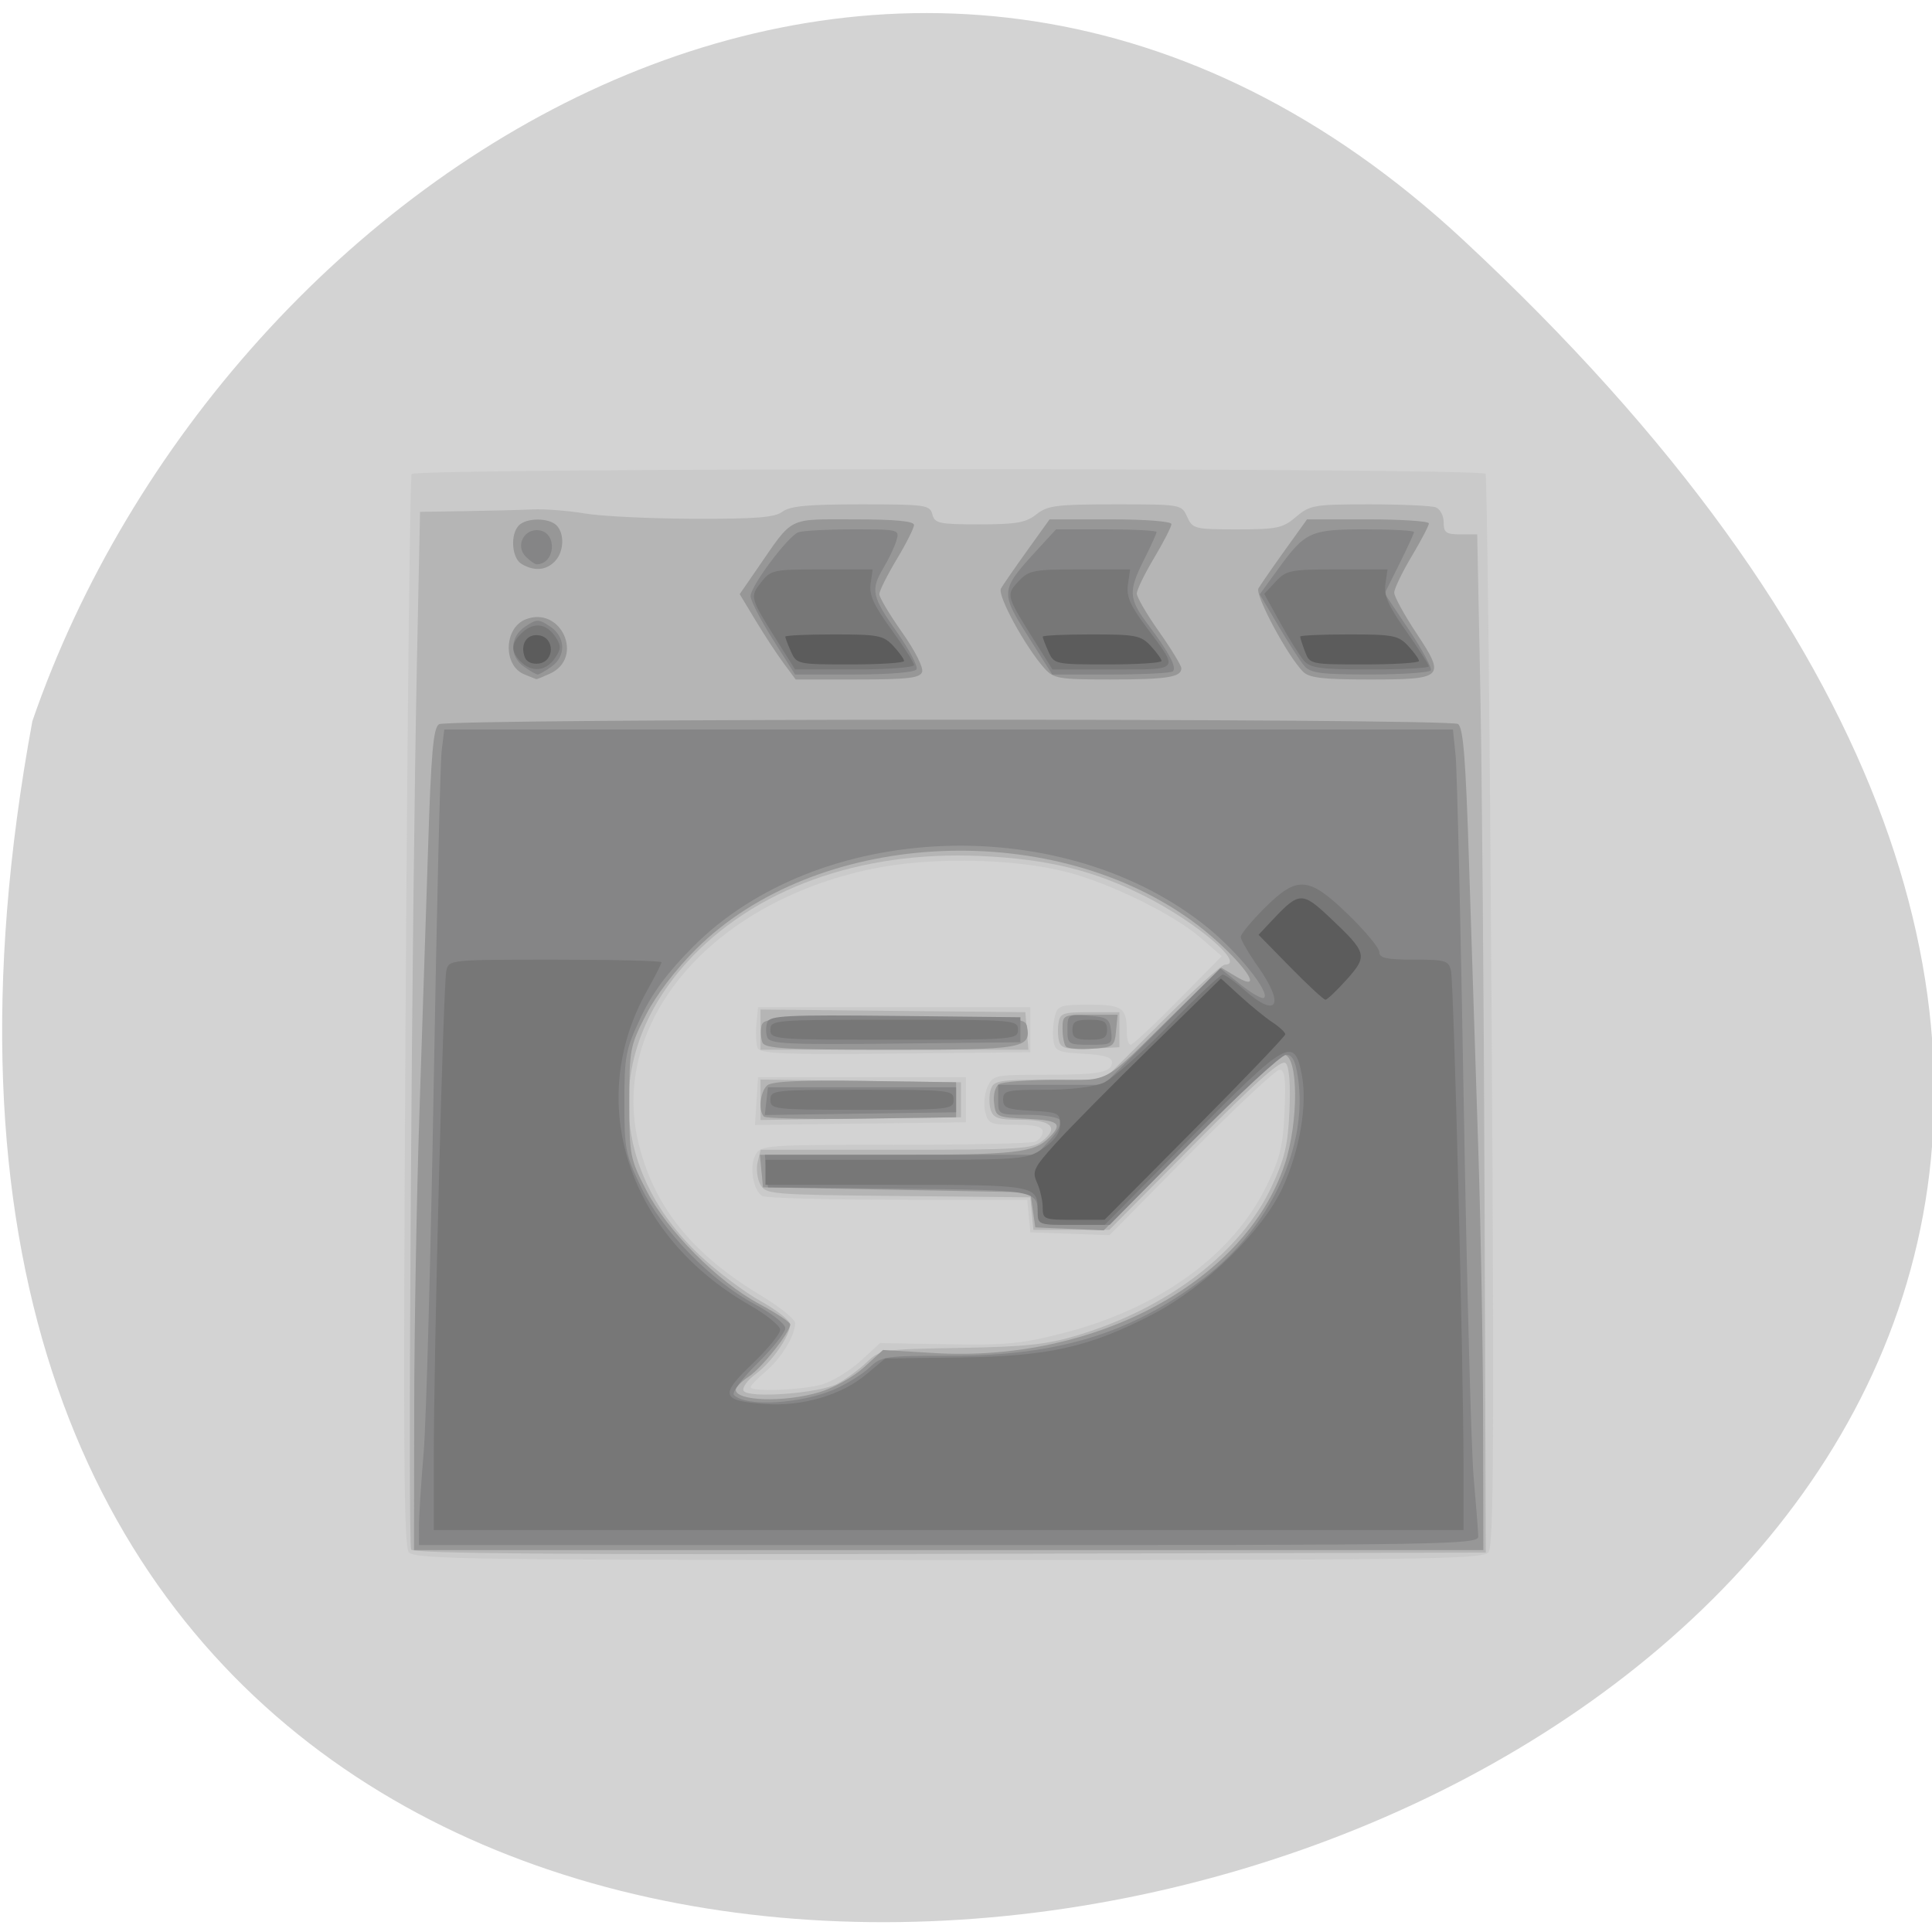 <svg xmlns="http://www.w3.org/2000/svg" viewBox="0 0 256 256"><path d="m 193.89 31.801 c 226.71 210.75 -241.2 343.53 -189.6 63.746 25.452 -73.816 116.81 -131.42 189.6 -63.746 z" fill="#d3d3d3" color="#000"/><g transform="matrix(0.656 0 0 0.663 44.31 47.847)"><path d="m 15.03 238.08 c -1.04 -1.253 -1.164 -21.972 -0.647 -108.06 0.352 -58.58 0.902 -106.93 1.223 -107.45 0.769 -1.244 216.14 -1.283 216.91 -0.039 c 0.308 0.498 0.858 48.85 1.224 107.45 0.537 86.17 0.418 106.84 -0.623 108.09 -1.148 1.384 -12.904 1.551 -109.04 1.551 -96.11 0 -107.89 -0.167 -109.04 -1.55 z m 83.36 -33.522 c 2.101 -0.584 5.625 -2.691 7.829 -4.683 l 4.01 -3.622 l 13.671 0.239 c 11.793 0.206 15.01 -0.102 23.394 -2.248 19.383 -4.957 34.18 -15.571 40.992 -29.399 2.74 -5.564 3.343 -8.04 3.637 -14.942 0.277 -6.493 0.059 -8.274 -1.01 -8.274 -0.75 0 -8.784 7.438 -17.853 16.528 l -16.489 16.528 l -8 -0.278 l -8 -0.278 l -0.313 -3.25 l -0.313 -3.25 l -26.19 -0.015 c -14.403 -0.008 -26.713 -0.35 -27.357 -0.76 -1.827 -1.162 -2.617 -5.819 -1.379 -8.132 1.094 -2.045 1.745 -2.093 28 -2.093 14.786 0 27.595 -0.273 28.465 -0.607 0.87 -0.334 1.582 -1.234 1.582 -2 0 -1.021 -1.463 -1.393 -5.481 -1.393 -5.05 0 -5.531 -0.2 -6.127 -2.574 -0.355 -1.416 -0.149 -3.666 0.46 -5 1.067 -2.343 1.465 -2.426 11.545 -2.426 11.203 0 13.603 -0.451 13.603 -2.557 0 -0.934 -1.753 -1.435 -5.75 -1.643 -5.172 -0.27 -5.783 -0.536 -6.083 -2.652 -0.183 -1.293 -0.062 -3.431 0.269 -4.75 0.556 -2.217 1.083 -2.398 6.976 -2.398 6.789 0 7.588 0.588 7.588 5.582 0 1.33 0.347 2.418 0.771 2.418 0.424 0 4.736 -3.983 9.582 -8.852 l 8.811 -8.852 l -4.332 -3.727 c -5.322 -4.579 -18.12 -10.801 -26.832 -13.05 -10.851 -2.798 -27.761 -3.08 -39.5 -0.659 -32.503 6.703 -53.1 30.673 -47.13 54.857 3.129 12.678 10.858 22.17 24.802 30.452 3.755 2.231 6.828 4.702 6.828 5.492 0 2.461 -2.797 6.987 -5.964 9.653 -1.67 1.405 -3.036 2.809 -3.036 3.119 0 0.971 10.313 0.605 14.321 -0.508 z m -13.13 -56.658 l 0.306 -4.77 h 21 h 21 v 4.5 v 4.5 l -21.306 0.27 l -21.306 0.27 l 0.306 -4.77 z m 0.21 -10.659 c -0.3 -0.781 -0.401 -2.926 -0.225 -4.766 l 0.32 -3.345 h 27.5 h 27.5 v 4.5 v 4.5 l -27.28 0.266 c -22.823 0.223 -27.364 0.034 -27.82 -1.155 z" fill="#cacaca"/><path d="m 15.505 237.53 c -0.716 -1.158 0.127 -128.01 1.185 -178.4 l 0.609 -29 l 9.134 -0.143 c 5.02 -0.079 11.159 -0.232 13.634 -0.342 2.475 -0.109 7.2 0.255 10.5 0.808 3.3 0.554 13.2 1.031 22 1.06 12.582 0.041 16.415 -0.261 17.941 -1.416 1.491 -1.127 5.168 -1.468 15.844 -1.468 13.06 0 13.934 0.121 14.426 2 0.474 1.813 1.364 2 9.499 2 7.461 0 9.405 -0.337 11.518 -2 2.255 -1.774 4.057 -2 15.929 -2 13.309 0 13.393 0.015 14.526 2.5 1.091 2.395 1.513 2.5 10.08 2.5 8.08 0 9.232 -0.241 11.916 -2.5 2.803 -2.359 3.641 -2.5 14.813 -2.5 6.513 0 12.553 0.273 13.423 0.607 0.87 0.334 1.582 1.684 1.582 3 0 2.053 0.481 2.393 3.385 2.393 h 3.385 l 0.615 30.25 c 0.338 16.638 0.727 62.43 0.865 101.75 l 0.25 71.5 l -108.19 0.254 c -78.49 0.185 -108.38 -0.05 -108.87 -0.856 z m 86.06 -33.13 c 1.65 -0.863 4.293 -2.769 5.874 -4.236 2.837 -2.633 3.086 -2.672 19 -2.945 13.185 -0.227 17.489 -0.682 23.598 -2.498 18.32 -5.444 33.07 -16.611 39.26 -29.717 2.668 -5.652 3.31 -8.357 3.612 -15.217 0.234 -5.324 -0.041 -8.751 -0.76 -9.47 -0.835 -0.835 -5.586 3.328 -18.367 16.09 l -17.241 17.22 h -7.676 h -7.676 l -0.313 -3.25 l -0.313 -3.25 l -26.724 -0.266 c -25.892 -0.258 -26.758 -0.331 -27.835 -2.343 -0.611 -1.142 -0.84 -3.16 -0.507 -4.484 l 0.604 -2.407 h 27.37 c 25.08 0 27.56 -0.154 29.64 -1.838 3.289 -2.664 1.655 -4.162 -4.54 -4.162 -4.495 0 -5.477 -0.327 -6.01 -2 -0.349 -1.1 -0.349 -2.9 0 -4 0.584 -1.842 1.513 -2 11.725 -2 h 11.09 l 11.643 -11.5 c 6.404 -6.325 12.183 -11.5 12.843 -11.5 4.272 0 -5.478 -8.301 -15.933 -13.567 -10.466 -5.27 -19.759 -7.536 -33.433 -8.148 -24.464 -1.096 -45.917 6.615 -59.38 21.344 -16.52 18.08 -15.484 41.45 2.587 58.36 3.482 3.257 9.03 7.406 12.332 9.219 3.301 1.813 6.01 3.918 6.01 4.678 0.019 2.258 -3.637 7.482 -6.952 9.933 -1.7 1.257 -2.794 2.767 -2.43 3.356 0.963 1.558 15.26 0.498 18.894 -1.402 z m -15.5 -56.77 v -4.04 l 20.25 0.271 l 20.25 0.271 v 3.5 v 3.5 l -20.25 0.271 l -20.25 0.271 v -4.04 z m 0 -14.02 v -4.02 l 26.75 0.266 l 26.75 0.266 l 0.31 3.75 l 0.31 3.75 h -27.06 h -27.06 v -4.02 z m 60.41 2.639 c -0.312 -0.813 -0.419 -2.523 -0.238 -3.8 0.303 -2.136 0.812 -2.323 6.329 -2.323 h 6 v 3.5 v 3.5 l -5.762 0.3 c -4.362 0.227 -5.9 -0.059 -6.329 -1.177 z" fill="#b5b5b5"/><path d="m 16.12 208.88 c 0.026 -15.813 0.495 -42.03 1.042 -58.25 0.547 -16.225 1.339 -40.22 1.76 -53.32 0.612 -19.05 1.055 -24.01 2.208 -24.735 1.86 -1.177 203.96 -1.219 205.82 -0.043 1.073 0.68 1.564 6.854 2.247 28.23 0.48 15.05 1.303 40.19 1.827 55.865 0.524 15.675 0.976 40.31 1 54.75 l 0.05 26.25 h -108 h -108 l 0.048 -28.75 z m 81.83 -2.806 c 2.935 -0.871 6.918 -3.071 9.05 -4.998 l 3.81 -3.442 l 10.38 0.615 c 32.456 1.924 62.836 -14.264 70.75 -37.697 2.89 -8.557 2.784 -21.921 -0.173 -21.921 -0.589 0 -9.01 7.897 -18.718 17.549 l -17.648 17.549 l -6.915 -0.299 l -6.915 -0.299 l -0.5 -3.5 l -0.5 -3.5 l -27 -0.5 l -27 -0.5 l -0.313 -3.25 l -0.313 -3.25 h 25.998 c 25.947 0 29.351 -0.366 32.473 -3.488 2.749 -2.749 1.939 -3.403 -4.595 -3.715 -6.069 -0.289 -6.26 -0.382 -6.58 -3.189 -0.187 -1.642 0.245 -3.256 1 -3.735 0.732 -0.464 5.858 -0.85 11.392 -0.859 11.458 -0.017 9.05 1.314 24.21 -13.414 l 9.27 -9.01 l 2.98 1.76 c 7.247 4.281 -0.555 -5.272 -9.351 -11.449 -29.06 -20.41 -75.69 -17.626 -99.65 5.951 -4.11 4.04 -8.08 9.191 -10.137 13.146 -3.246 6.235 -3.383 6.948 -3.383 17.5 0 10.552 0.138 11.265 3.383 17.5 4.242 8.15 14.486 18.365 22.872 22.809 3.434 1.82 6.244 3.665 6.244 4.1 0 1.54 -5.744 8.694 -8.353 10.403 -1.456 0.954 -2.647 2.141 -2.647 2.638 0 2.294 9.847 2.582 16.878 0.494 z m -11.19 -55.09 c -1.181 -1.181 -0.752 -5.056 0.693 -6.255 0.954 -0.792 7.05 -1.061 19.75 -0.872 l 18.37 0.273 v 3.5 v 3.5 l -19.06 0.271 c -10.484 0.149 -19.372 -0.038 -19.75 -0.417 z m -0.304 -14.796 c -0.304 -0.793 -0.396 -2.255 -0.205 -3.25 0.326 -1.69 2.078 -1.808 26.821 -1.808 24.686 0 26.496 0.121 26.819 1.798 0.858 4.456 -0.58 4.702 -27.473 4.702 -21.21 0 -25.5 -0.238 -25.962 -1.442 z m 61.33 0.821 c -0.392 -0.392 -0.713 -1.988 -0.713 -3.546 0 -2.772 0.121 -2.833 5.563 -2.833 h 5.563 l -0.313 3.25 c -0.298 3.092 -0.534 3.264 -4.851 3.546 -2.495 0.163 -4.858 -0.025 -5.25 -0.417 z m -109.43 -74.4 c -4.339 -1.746 -4.126 -9.328 0.31 -11.01 7.165 -2.724 11.85 7.69 4.887 10.863 -1.414 0.644 -2.662 1.143 -2.774 1.108 -0.112 -0.035 -1.202 -0.465 -2.423 -0.957 z m 52.38 -2.23 c -1.342 -1.788 -3.886 -5.625 -5.654 -8.528 l -3.214 -5.278 l 3.641 -5.222 c 7.266 -10.422 5.865 -9.722 19.475 -9.722 8.251 0 12.09 0.355 12.09 1.119 0 0.616 -1.575 3.712 -3.5 6.881 -1.925 3.169 -3.5 6.297 -3.5 6.952 0 0.654 2.07 4.091 4.6 7.637 2.636 3.694 4.357 7.08 4.03 7.929 -0.461 1.2 -2.944 1.482 -13.05 1.482 h -12.48 l -2.44 -3.25 z m 52.663 1 c -3.902 -4.337 -9.541 -14.589 -8.763 -15.933 0.419 -0.725 2.801 -4.13 5.293 -7.567 l 4.531 -6.25 h 12.307 c 7.106 0 12.307 0.401 12.307 0.95 0 0.522 -1.574 3.56 -3.497 6.75 -1.924 3.19 -3.499 6.394 -3.5 7.121 -0.001 0.726 2.02 4.159 4.497 7.627 2.475 3.468 4.5 6.763 4.5 7.322 0 1.782 -2.893 2.23 -14.407 2.23 -10.394 0 -11.397 -0.17 -13.268 -2.25 z m 52.25 0.684 c -3.147 -3.147 -9.748 -15.348 -9 -16.639 0.412 -0.712 2.788 -4.108 5.28 -7.545 l 4.531 -6.25 h 12.307 c 6.769 0 12.307 0.364 12.307 0.809 0 0.445 -1.575 3.424 -3.5 6.621 -1.925 3.197 -3.5 6.447 -3.5 7.223 0 0.776 2.01 4.406 4.466 8.07 5.97 8.899 5.579 9.28 -9.517 9.28 -9.382 0 -12.13 -0.322 -13.372 -1.566 z m -157.83 -21.514 c -2.01 -1.171 -2.349 -5.921 -0.55 -7.72 1.547 -1.547 6.05 -1.547 7.6 0 1.683 1.683 1.494 5.364 -0.371 7.229 -1.795 1.795 -4.144 1.968 -6.679 0.491 z" fill="#979797"/><path d="m 17.08 232.88 c 0.005 -2.063 0.432 -8.7 0.949 -14.75 0.517 -6.05 1.43 -39.12 2.029 -73.5 0.599 -34.375 1.325 -64.41 1.613 -66.75 l 0.524 -4.25 h 101.87 h 101.87 l 0.54 5.25 c 0.297 2.888 1.038 34.28 1.646 69.75 0.608 35.475 1.508 69 1.999 74.5 0.491 5.5 0.907 10.787 0.926 11.75 0.032 1.656 -5.715 1.75 -106.97 1.75 h -107 l 0.009 -3.75 z m 83.991 -27.414 c 2.475 -1.069 5.625 -3.01 7 -4.312 2.386 -2.262 3.137 -2.369 16.5 -2.362 21.581 0.011 36.479 -4.506 51.01 -15.466 13.453 -10.15 21.13 -26.316 19.05 -40.14 -0.503 -3.351 -1.132 -4.554 -2.383 -4.554 -0.935 0 -9.34 7.65 -18.678 17 l -16.978 17 h -7.261 c -6.859 0 -7.262 -0.125 -7.276 -2.25 -0.032 -4.683 -0.134 -4.701 -28.03 -4.983 l -26.451 -0.267 l -0.313 -3.25 l -0.313 -3.25 h 27.376 h 27.376 l 2.796 -2.919 c 1.538 -1.605 2.496 -3.405 2.128 -4 -0.368 -0.595 -3.342 -1.081 -6.609 -1.081 -5.934 0 -5.941 -0.003 -5.941 -3 v -3 h 10.657 h 10.657 l 11.779 -11.634 l 11.779 -11.634 l 4.109 3.255 c 2.26 1.79 4.395 2.969 4.743 2.621 1.154 -1.154 -5.209 -9.01 -11.265 -13.901 -29.01 -23.455 -78.74 -21.631 -104.21 3.822 -5.127 5.124 -8.201 9.254 -10.5 14.11 -2.995 6.323 -3.251 7.653 -3.251 16.884 0 9.373 0.221 10.473 3.412 17 4.217 8.626 14 18.604 22.844 23.288 3.491 1.85 6.244 3.982 6.244 4.837 0 0.84 -2.53 3.999 -5.623 7.02 -3.147 3.073 -5.239 5.863 -4.75 6.336 2.492 2.415 13.545 1.784 20.373 -1.164 z m -13.819 -57.56 l 0.319 -2.772 h 19 h 19 v 2.5 v 2.5 l -19.319 0.272 l -19.319 0.272 l 0.319 -2.772 z m 0.187 -12.755 c -0.32 -0.834 -0.32 -2.2 0 -3.034 0.503 -1.311 4.02 -1.481 25.857 -1.25 l 25.27 0.267 v 2.5 v 2.5 l -25.27 0.267 c -21.837 0.231 -25.354 0.061 -25.857 -1.25 z m 60.63 -1.575 c 0 -2.979 0.11 -3.05 4.25 -2.75 3.803 0.275 4.283 0.597 4.566 3.058 0.304 2.645 0.142 2.75 -4.25 2.75 -4.426 0 -4.566 -0.094 -4.566 -3.058 z m -109.78 -72.5 c -3.01 -2.107 -2.875 -5.97 0.277 -8.04 2.316 -1.517 2.684 -1.517 5 0 3.152 2.065 3.286 5.928 0.277 8.04 -1.222 0.856 -2.472 1.557 -2.777 1.557 -0.305 0 -1.555 -0.701 -2.777 -1.557 z m 50.27 -5.454 c -2.471 -3.856 -4.493 -7.752 -4.493 -8.658 0 -2 7.506 -11.929 9.637 -12.746 0.839 -0.322 5.795 -0.586 11.01 -0.586 9.372 0 9.477 0.027 8.804 2.25 -0.375 1.237 -1.53 3.653 -2.567 5.368 -2.698 4.46 -2.426 5.767 2.686 12.931 2.515 3.524 4.288 6.867 3.941 7.429 -0.373 0.603 -5.524 1.022 -12.579 1.022 h -11.948 l -4.493 -7.01 z m 51.53 -0.651 c -5.615 -8.764 -5.57 -9.213 1.73 -17.09 l 3.939 -4.25 h 10.154 c 5.584 0 10.154 0.24 10.154 0.533 0 0.293 -1.125 2.753 -2.5 5.467 -3.252 6.418 -3.161 7.844 0.842 13.11 4.196 5.517 5.767 8.452 4.956 9.262 -0.347 0.347 -5.972 0.631 -12.499 0.631 h -11.868 l -4.908 -7.661 z m 55.79 5.911 c -0.823 -0.962 -3.178 -4.567 -5.233 -8.01 l -3.737 -6.26 l 3.668 -4.997 c 5.539 -7.546 6.512 -7.984 17.711 -7.984 5.378 0 9.777 0.238 9.777 0.529 0 0.291 -1.336 3.174 -2.968 6.408 l -2.968 5.88 l 4.922 7.261 c 2.707 3.994 4.691 7.635 4.409 8.092 -0.282 0.457 -5.817 0.83 -12.299 0.83 -9.988 0 -12.01 -0.267 -13.282 -1.75 z m -157.24 -21.819 c -2.156 -2.156 -0.313 -5.677 2.744 -5.241 3.695 0.526 3.243 6.711 -0.496 6.795 -0.373 0.008 -1.385 -0.691 -2.248 -1.554 z" fill="#858586"/><path d="m 20.07 219.24 c 0 -20.56 1.927 -94.69 2.531 -97.36 0.507 -2.248 0.529 -2.25 21.988 -2.25 11.815 0 21.481 0.232 21.481 0.515 0 0.283 -1.331 2.874 -2.959 5.757 -12.582 22.293 -3.816 48.832 20.719 62.727 3.399 1.925 6.193 4.158 6.21 4.963 0.016 0.805 -2.511 3.866 -5.617 6.803 -6.64 6.279 -6.294 7.394 2.497 8.03 7.527 0.544 15.466 -1.745 20.493 -5.91 l 3.842 -3.183 l 15.16 -0.198 c 17.873 -0.233 26.13 -2.07 38.944 -8.671 10.491 -5.402 22.1 -16.597 26.14 -25.22 3.487 -7.434 5.078 -16.655 3.904 -22.62 -1.523 -7.736 -2.942 -6.942 -22.319 12.477 l -17.489 17.528 h -6.761 c -6.738 0 -6.761 -0.009 -6.761 -2.8 0 -5.124 -0.418 -5.2 -28.7 -5.2 h -26.3 v -2.5 v -2.5 h 26.352 c 25.808 0 26.422 -0.047 29.75 -2.29 2.323 -1.565 3.398 -3.068 3.398 -4.75 0 -2.294 -0.389 -2.48 -5.75 -2.76 -4.932 -0.257 -5.75 -0.577 -5.75 -2.25 0 -1.781 0.739 -1.95 8.532 -1.95 5.094 0 9.829 -0.562 11.75 -1.395 1.77 -0.767 7.709 -5.942 13.199 -11.5 5.49 -5.558 10.38 -10.11 10.868 -10.11 0.488 0 2.424 1.35 4.304 3 6.686 5.871 8.36 3.183 2.847 -4.571 -1.925 -2.708 -3.5 -5.391 -3.5 -5.964 0 -0.572 2.153 -3.161 4.784 -5.753 6.672 -6.571 8.912 -6.397 16.966 1.32 3.438 3.294 6.25 6.659 6.25 7.478 0 1.176 1.465 1.489 6.981 1.489 6.422 0 7.02 0.18 7.488 2.25 0.567 2.513 2.523 79.13 2.528 99 l 0.003 12.75 h -104 h -104 v -14.386 z m 68 -71.61 c 0 -1.928 0.667 -2 18.5 -2 17.833 0 18.5 0.072 18.5 2 0 1.928 -0.667 2 -18.5 2 -17.833 0 -18.5 -0.072 -18.5 -2 z m 0 -14 c 0 -1.947 0.667 -2 25 -2 24.333 0 25 0.053 25 2 0 1.947 -0.667 2 -25 2 -24.333 0 -25 -0.053 -25 -2 z m 61 0 c 0 -1.619 0.667 -2 3.5 -2 2.833 0 3.5 0.381 3.5 2 0 1.619 -0.667 2 -3.5 2 -2.833 0 -3.5 -0.381 -3.5 -2 z m -111.43 -73.57 c -2.083 -2.083 -1.982 -3.747 0.354 -5.861 2.348 -2.125 4.88 -1.755 6.692 0.979 1.156 1.744 1.128 2.372 -0.187 4.25 -1.81 2.584 -4.645 2.845 -6.859 0.632 z m 52.07 -3.679 c -5.815 -9.147 -5.838 -9.225 -3.543 -12.143 c 1.972 -2.506 2.446 -2.607 12.305 -2.607 h 10.254 l -0.421 2.869 c -0.326 2.218 0.621 4.285 4.173 9.11 2.527 3.432 4.594 6.641 4.594 7.131 0 0.489 -5.406 0.89 -12.01 0.89 h -12.01 l -3.338 -5.25 z m 52 0 c -6.07 -9.541 -6.093 -9.636 -3.549 -12.344 2.099 -2.234 2.982 -2.406 12.412 -2.406 h 10.152 l -0.441 3.01 c -0.347 2.367 0.441 4.177 3.704 8.497 6.712 8.89 7.03 8.495 -6.821 8.495 h -12.12 l -3.338 -5.25 z m 54.13 3.5 c -0.846 -0.962 -2.997 -4.361 -4.78 -7.552 l -3.242 -5.802 l 2.299 -2.448 c 2.147 -2.285 2.974 -2.448 12.452 -2.448 h 10.152 l -0.43 2.927 c -0.334 2.275 0.596 4.364 4.173 9.377 2.532 3.548 4.603 6.731 4.603 7.07 0 0.343 -5.33 0.623 -11.845 0.623 -10.03 0 -12.08 -0.268 -13.383 -1.75 z" fill="#777"/><path d="m 143.07 169.17 c 0 -1.349 -0.513 -3.579 -1.141 -4.956 -1.041 -2.285 -0.704 -2.981 3.862 -7.977 2.751 -3.01 11.366 -11.632 19.14 -19.16 l 14.14 -13.685 l 3.916 3.537 c 2.154 1.946 5.078 4.299 6.498 5.23 1.42 0.931 2.582 2 2.582 2.383 0 0.38 -8.213 8.875 -18.25 18.878 l -18.25 18.19 l -6.25 0.007 c -5.97 0.007 -6.25 -0.102 -6.25 -2.446 z m 50.02 -48.03 l -6.425 -6.483 l 2.954 -3.104 c 5.25 -5.516 5.899 -5.531 11.533 -0.26 7.453 6.971 7.612 7.558 3.325 12.303 -2 2.214 -3.936 4.03 -4.3 4.03 -0.364 0 -3.554 -2.917 -7.087 -6.483 z m -154.63 -61.947 c -0.996 -2.595 0.4 -4.739 2.857 -4.39 3.205 0.455 3.205 5.185 0 5.64 -1.352 0.192 -2.496 -0.308 -2.857 -1.25 z m 53.772 -1.117 c -0.638 -1.401 -1.161 -2.751 -1.161 -3 0 -0.249 4.422 -0.453 9.826 -0.453 8.978 0 10.01 0.2 12 2.314 1.196 1.273 2.174 2.623 2.174 3 0 0.377 -4.878 0.686 -10.839 0.686 -10.645 0 -10.86 -0.046 -12 -2.547 z m 52 0 c -0.638 -1.401 -1.161 -2.751 -1.161 -3 0 -0.249 4.422 -0.453 9.826 -0.453 8.978 0 10.01 0.2 12 2.314 1.196 1.273 2.174 2.623 2.174 3 0 0.377 -4.878 0.686 -10.839 0.686 -10.645 0 -10.86 -0.046 -12 -2.547 z m 51.815 -0.018 c -0.536 -1.411 -0.975 -2.761 -0.975 -3 0 -0.239 4.422 -0.435 9.826 -0.435 8.978 0 10.01 0.2 12 2.314 1.196 1.273 2.174 2.623 2.174 3 0 0.377 -4.961 0.686 -11.02 0.686 -10.914 0 -11.03 -0.026 -12 -2.565 z" fill="#5c5c5c"/></g></svg>